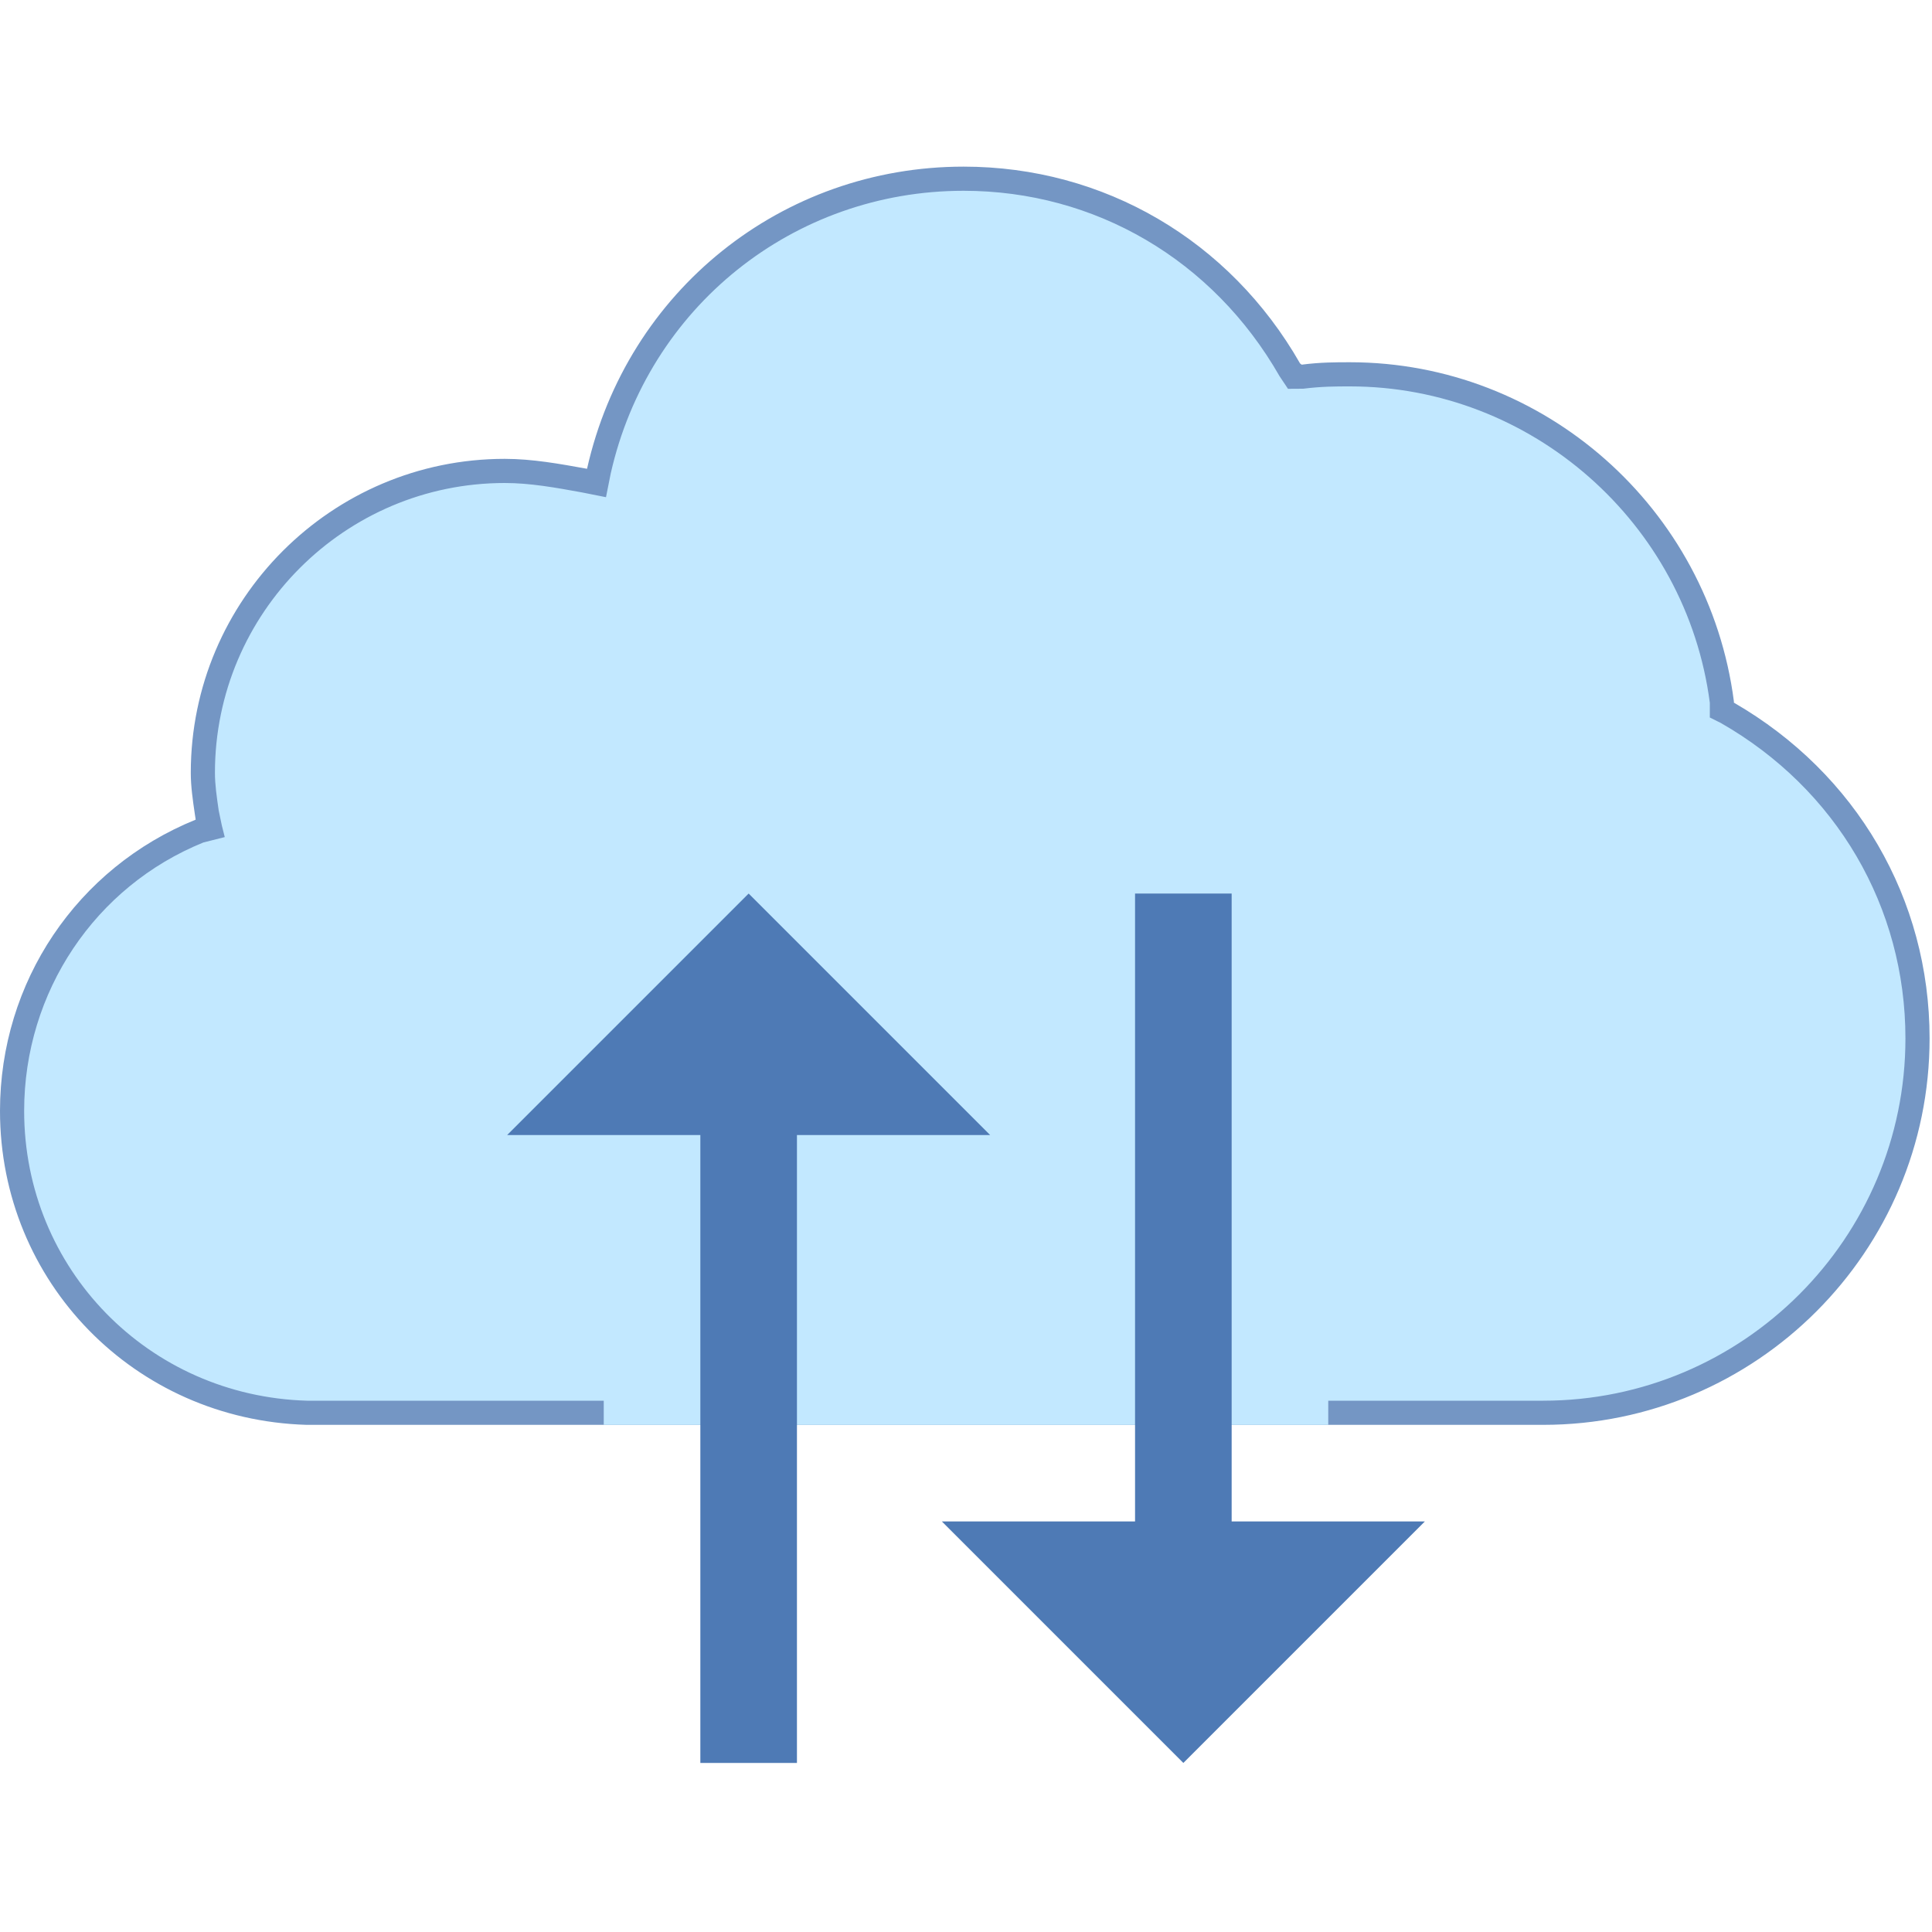 <svg xmlns="http://www.w3.org/2000/svg" viewBox="0 0 80 80" width="50px" height="50px"><path fill="#c2e8ff" d="M13,58.5h-0.3C5.8,58.3,0.5,52.8,0.5,46c0-5.1,3.1-9.7,7.8-11.6l0.4-0.1l-0.1-0.4 c-0.1-0.7-0.2-1.3-0.2-1.9c0-6.9,5.6-12.5,12.5-12.5c1.1,0,2.2,0.2,3.3,0.4l0.5,0.1l0.1-0.5c1.6-7.1,7.8-12.1,15.1-12.1 c5.6,0,10.7,3,13.5,7.9l0.2,0.3h0.3c0.8-0.1,1.4-0.1,2-0.1c7.8,0,14.4,5.9,15.4,13.6v0.3l0.2,0.1c4.9,2.8,7.9,7.9,7.9,13.5 c0,8.5-7,15.5-15.5,15.5H13z"/><path fill="#7496c4" d="M63.9,59H12.7C5.572,58.793,0,53.083,0,46c0-5.333,3.18-10.065,8.103-12.06l-0.035-0.229 C7.981,33.119,7.9,32.56,7.9,32c0-7.168,5.832-13,13-13c1.145,0,2.286,0.208,3.39,0.408l0.018,0.004l0.002-0.01 C25.969,12.036,32.379,6.9,39.9,6.9c5.808,0,11.018,3.047,13.934,8.151L53.9,15.1c0.77-0.1,1.395-0.1,2-0.1 c8.023,0,14.856,6.034,15.896,14.035l0.001,0.06C76.881,32.032,79.9,37.22,79.9,43C79.9,51.822,72.722,59,63.9,59z M20.9,20 c-6.617,0-12,5.383-12,12c0,0.487,0.073,0.987,0.157,1.567l0.128,0.611l0.122,0.484l-0.885,0.223C3.939,36.702,1,41.073,1,46 c0,6.538,5.146,11.81,11.715,12H63.9c8.271,0,15-6.729,15-15c0-5.445-2.859-10.329-7.648-13.065L70.8,29.71V29.1 C69.829,21.659,63.422,16,55.9,16c-0.601,0-1.169,0-1.938,0.096L53.333,16.1l-0.349-0.522C50.229,10.759,45.345,7.9,39.9,7.9 c-7.05,0-13.059,4.815-14.612,11.71l-0.195,0.978l-0.99-0.197C23.002,20.19,21.955,20,20.9,20z"/><path fill="#c2e8ff" d="M25,55h30v4H25V55z"/><path fill="#4e7ab5" d="M39,63l10,10l10-10H39z"/><path fill="#4e7ab5" d="M41,47L31,37L21,47H41z"/><rect width="4" height="30" x="29" y="43" fill="#4e7ab5"/><g><rect width="4" height="30" x="47" y="37" fill="#4e7ab5"/></g></svg>
